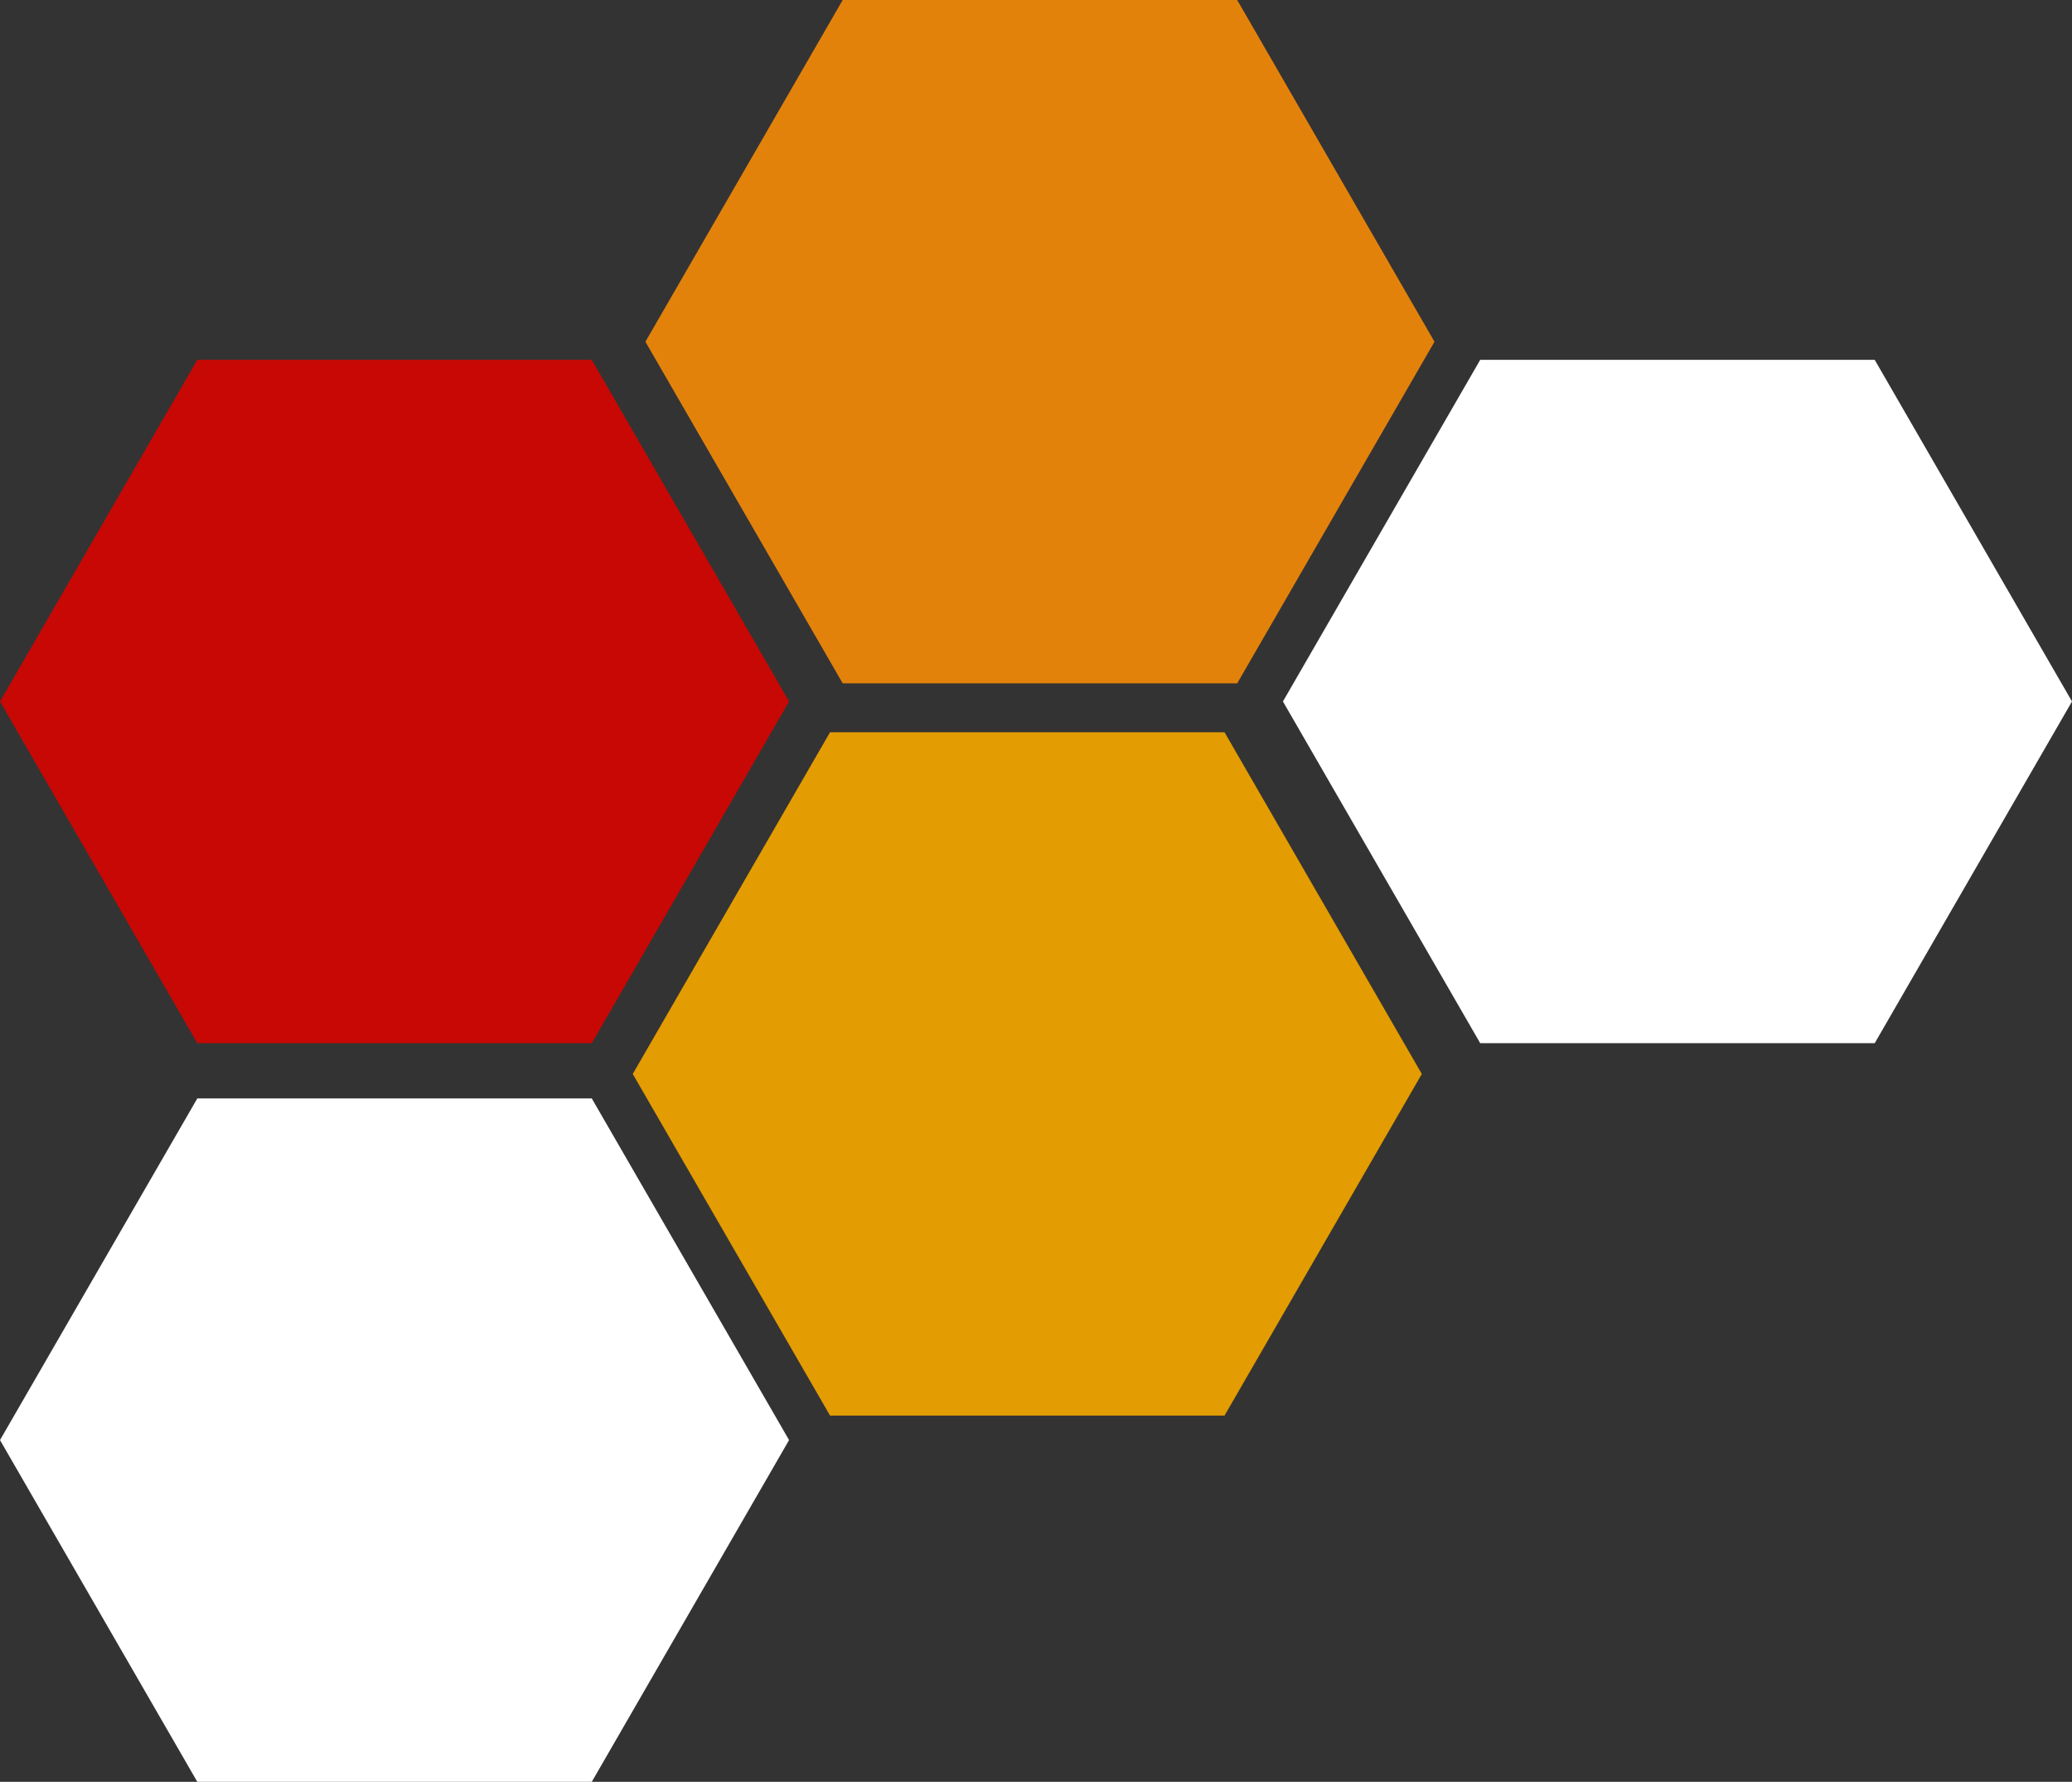 <svg xmlns="http://www.w3.org/2000/svg" viewBox="0 0 217.5 187.03"><rect x="0" y="0" width="217.5" height="187.03" fill="#333333" stroke="none"/><defs><style>.cls-1{fill:#c70804;}.cls-2{fill:#e39c01;}.cls-3{fill:#fff;}.cls-4{fill:#e3820b;}</style></defs><g id="Layer_2" data-name="Layer 2"><g id="Layer_1-2" data-name="Layer 1"><polygon class="cls-1" points="62.12 37.77 20.71 37.77 0 73.63 20.71 109.5 62.12 109.5 82.83 73.63 62.12 37.77"/><polygon class="cls-2" points="128.54 76.86 87.13 76.86 66.42 112.73 87.13 148.59 128.54 148.59 149.25 112.73 128.54 76.86"/><polygon class="cls-3" points="62.12 115.3 20.71 115.3 0 151.16 20.71 187.03 62.12 187.03 82.83 151.16 62.12 115.3"/><polygon class="cls-3" points="196.79 37.77 155.38 37.77 134.67 73.63 155.38 109.5 196.79 109.5 217.5 73.63 196.79 37.77"/><polygon class="cls-4" points="129.87 0 88.46 0 67.75 35.87 88.46 71.73 129.87 71.73 150.58 35.87 129.87 0"/></g></g></svg>